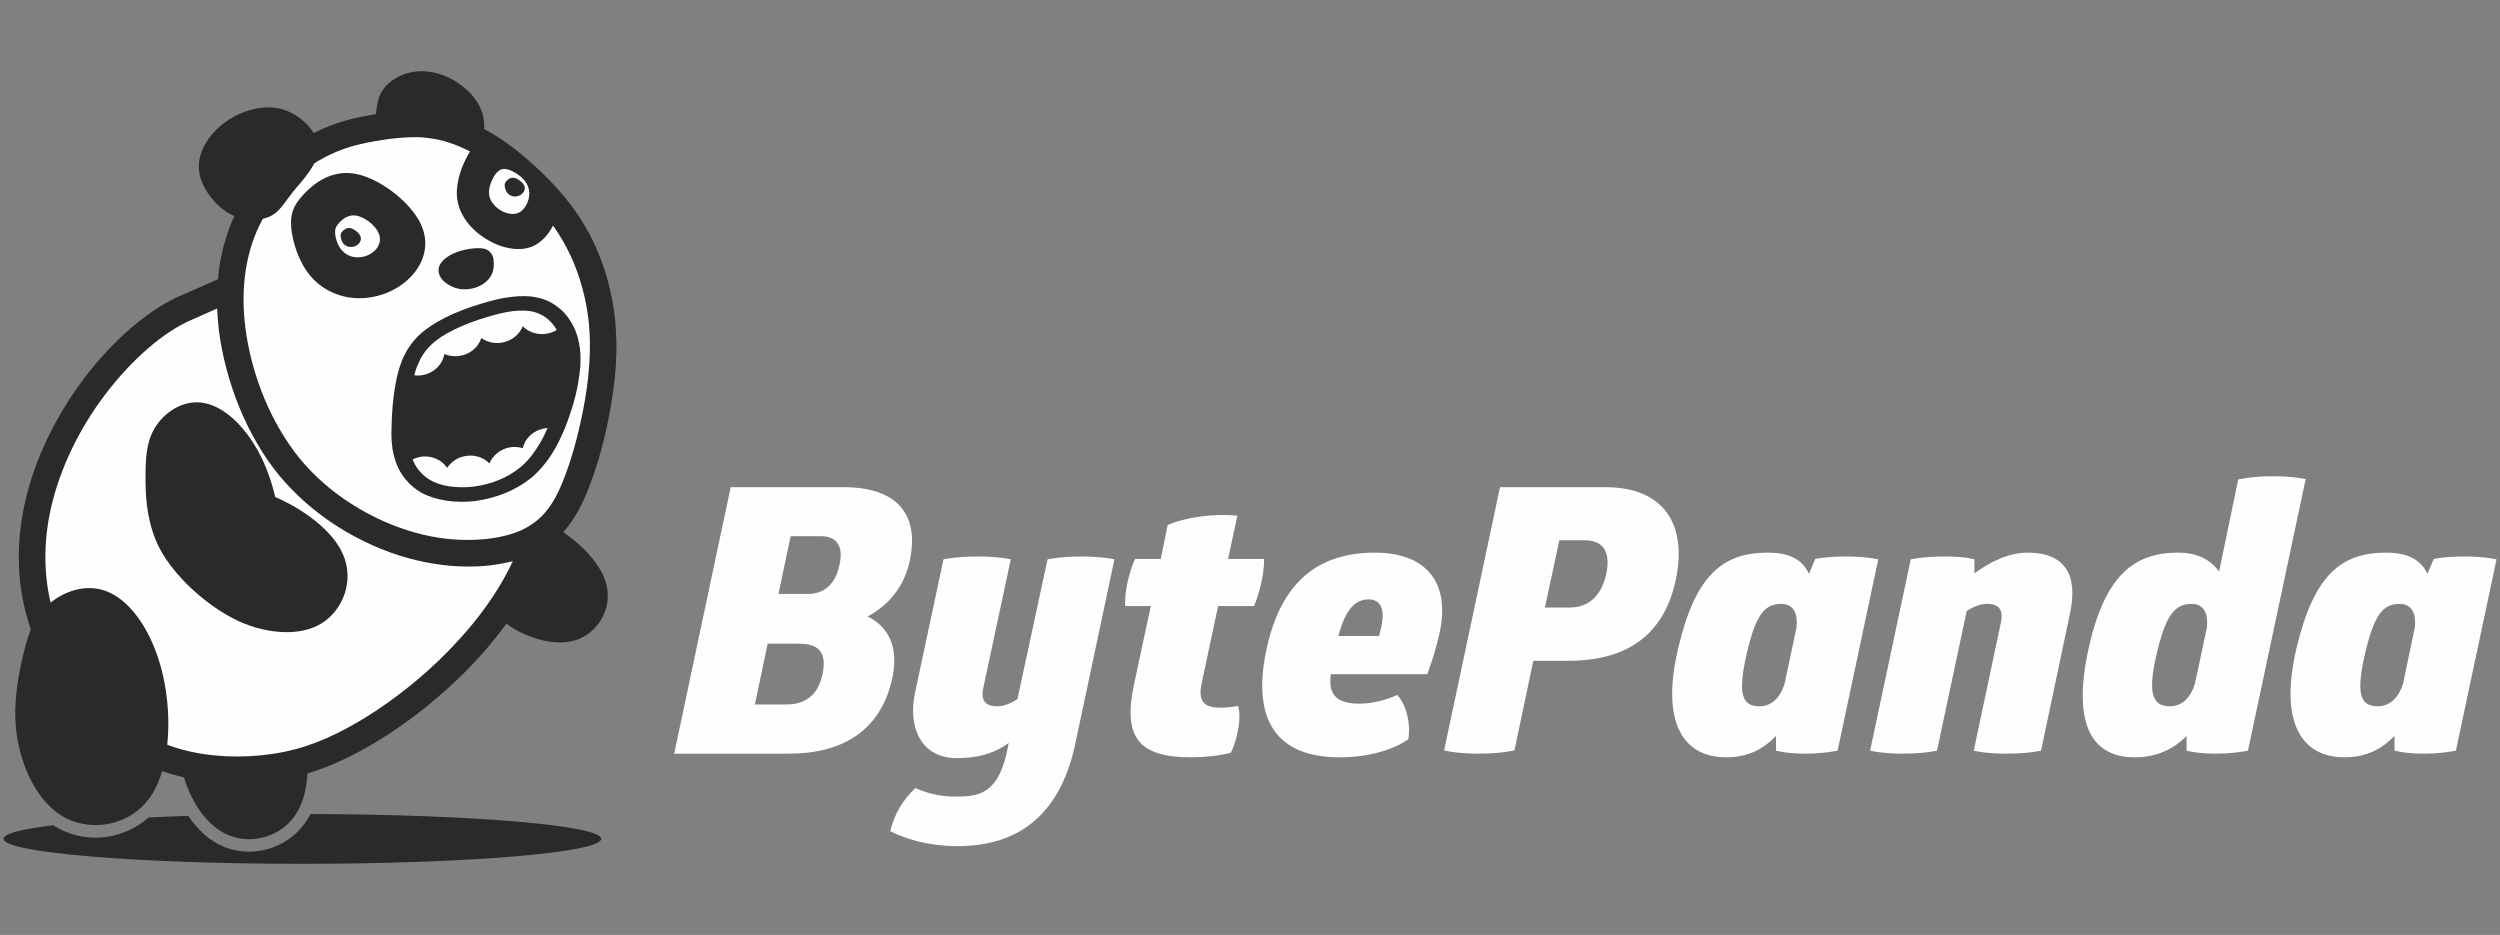 <?xml version="1.0" encoding="UTF-8"?>
<!DOCTYPE svg PUBLIC "-//W3C//DTD SVG 1.1//EN" "http://www.w3.org/Graphics/SVG/1.1/DTD/svg11.dtd">
<!-- Creator: CorelDRAW X7 -->
<svg xmlns="http://www.w3.org/2000/svg" xml:space="preserve" width="123mm" height="46mm" version="1.1" style="shape-rendering:geometricPrecision; text-rendering:geometricPrecision; image-rendering:optimizeQuality; fill-rule:evenodd; clip-rule:evenodd"
viewBox="0 0 12300 4600"
 xmlns:xlink="http://www.w3.org/1999/xlink">
 <rect x="0" y="0" width="12300" height="4600" fill="#808080" stroke="none"/>
 <defs>
  <style type="text/css">
   <![CDATA[
    .fil1 {fill:#FEFEFE}
    .fil2 {fill:#2B2A29}
    .fil0 {fill:#FEFEFE;fill-rule:nonzero}
   ]]>
  </style>
 </defs>
 <g id="Layer_x0020_1">
  <g id="_914420448">
   <path class="fil0" d="M3595 2397l-278 1311 564 0c271,0 455,-118 510,-375 31,-151 -20,-249 -122,-300 102,-55 180,-146 207,-274 50,-234 -69,-362 -324,-362l-557 0zm235 525l60 -284 148 0c80,0 113,49 92,142 -18,89 -72,142 -152,142l-148 0zm-116 544l63 -299 153 0c97,0 139,40 117,150 -24,105 -84,149 -181,149l-152 0zm1440 -714l-148 687c-33,23 -69,36 -100,36 -62,0 -80,-33 -69,-87l136 -636c0,0 -54,-14 -163,-14 -110,0 -168,14 -168,14l-140 656c-35,160 22,322 206,322 92,0 178,-18 255,-75l-4 20c-46,248 -159,244 -268,244 -104,0 -187,-42 -187,-42 -64,60 -104,130 -124,212 0,0 127,74 331,74 288,0 497,-142 576,-488l196 -923c0,0 -56,-14 -164,-14 -105,0 -165,14 -165,14zm839 230l177 0c0,0 21,-48 36,-117 16,-73 13,-115 13,-115l-177 0 46 -213c-111,-11 -250,6 -343,46l-34 167 -126 0c0,0 -22,42 -38,117 -15,69 -11,115 -11,115l126 0 -82 382c-57,264 22,362 280,362 67,0 133,-7 195,-22 0,0 22,-38 34,-102 19,-87 2,-129 2,-129 0,0 -40,9 -83,9 -79,0 -117,-25 -95,-124l80 -376zm1029 335c0,0 34,-84 62,-208 54,-262 -86,-390 -319,-390 -273,0 -461,137 -534,476 -74,347 50,531 359,531 228,0 339,-89 339,-89 14,-84 -15,-178 -55,-218 0,0 -84,43 -187,43 -93,0 -157,-31 -139,-145l474 0zm-224 -243c-4,19 -8,37 -13,55l-200 0c38,-147 93,-180 149,-180 62,0 78,53 64,125zm746 177l173 0c284,0 470,-124 528,-399 58,-275 -62,-455 -346,-455l-519 0 -275 1295c0,0 60,16 172,16 107,0 174,-16 174,-16l93 -441zm57 -262l71 -331 122 0c91,0 132,52 109,165 -24,111 -89,166 -180,166l-122 0zm1330 -239l-31 73c-32,-69 -94,-104 -203,-104 -217,0 -354,106 -439,465 -89,371 23,542 235,542 109,0 184,-42 245,-105l0 72c0,0 50,15 144,15 93,0 159,-15 159,-15l200 -941c0,0 -56,-14 -157,-14 -102,0 -153,12 -153,12l0 0zm-92 337l-59 277c-18,62 -60,111 -123,111 -84,0 -108,-56 -66,-246 45,-202 89,-258 173,-258 62,0 82,51 75,116l0 0zm1345 -67c42,-193 -25,-301 -209,-301 -93,0 -184,46 -261,102l0 -69c0,0 -40,-14 -145,-14 -110,0 -168,14 -168,14l-200 941c0,0 55,15 162,15 106,0 167,-15 167,-15l146 -686c35,-24 69,-36 100,-36 62,0 80,32 69,89l-134 633c0,0 51,15 162,15 109,0 169,-15 169,-15l142 -673zm828 -661l-94 453c-42,-58 -106,-93 -202,-93 -217,0 -364,113 -443,485 -78,371 26,522 230,522 109,0 193,-42 255,-105l0 72c0,0 49,15 143,15 93,0 159,-15 159,-15l284 -1336c0,0 -62,-14 -162,-14 -102,0 -170,16 -170,16zm-154 728l-59 277c-18,62 -60,111 -123,111 -84,0 -110,-60 -68,-246 46,-202 91,-258 175,-258 62,0 82,51 75,116l0 0zm1116 -337l-31 73c-33,-69 -95,-104 -204,-104 -217,0 -353,106 -439,465 -89,371 24,542 235,542 109,0 184,-42 246,-105l0 72c0,0 49,15 144,15 92,0 158,-15 158,-15l200 -941c0,0 -56,-14 -156,-14 -102,0 -153,12 -153,12l0 0zm-93 337l-58 277c-19,62 -61,111 -124,111 -84,0 -108,-56 -66,-246 46,-202 89,-258 173,-258 62,0 82,51 75,116l0 0z"/>
   <g>
    <path class="fil1" d="M918 1513c-491,209 -1288,1366 -260,2135 201,151 577,180 871,84 390,-128 968,-602 1106,-1087 106,-63 163,-162 210,-292 55,-147 97,-334 114,-493 17,-160 8,-291 -19,-414 -28,-122 -74,-234 -139,-334 -64,-100 -147,-188 -226,-259 -80,-71 -157,-126 -233,-166 -77,-39 -153,-64 -228,-73 -75,-10 -150,-4 -244,11 -95,14 -208,36 -325,103 -116,66 -237,177 -315,327 -54,103 -88,224 -96,362 -48,22 -116,53 -216,96z"/>
    <path class="fil2" d="M1527 4005c794,2 1431,56 1431,122 0,68 -659,123 -1471,123 -812,0 -1470,-55 -1470,-123 0,-25 90,-48 245,-67 12,8 25,15 38,22 143,71 315,43 431,-60 62,-3 127,-6 195,-8 46,68 106,125 180,154 154,60 334,-5 414,-149 2,-5 5,-9 7,-14zm-811 -1673c-1,96 3,210 51,327 68,167 274,347 440,411 118,46 269,62 375,-3 105,-65 164,-211 104,-343 -51,-114 -190,-217 -332,-279 -14,-62 -35,-123 -60,-178 -73,-157 -183,-262 -284,-283 -100,-22 -191,38 -239,107 -48,69 -54,146 -55,241zm1776 -1442c-8,9 -10,15 -9,25 1,10 5,25 14,35 8,10 21,16 35,17 14,0 29,-5 39,-16 10,-10 15,-25 7,-41 -9,-15 -31,-32 -48,-35 -17,-3 -31,7 -38,15zm-807 248c-8,8 -10,15 -9,25 1,10 5,25 13,35 9,11 22,17 36,17 14,1 29,-5 39,-15 11,-11 16,-26 7,-42 -8,-16 -30,-32 -48,-36 -17,-3 -31,8 -38,16zm627 -392c-37,60 -69,144 -64,218 6,88 64,161 139,209 74,47 166,69 236,38 41,-19 75,-56 98,-101 9,12 17,25 25,37 31,47 56,97 78,149 21,52 39,107 52,165 13,58 22,117 25,181 3,65 1,134 -7,211 -8,77 -23,162 -42,244 -19,83 -42,164 -68,233 -25,68 -52,127 -88,174 -34,45 -77,80 -134,106 -63,27 -144,44 -235,46 -88,3 -185,-8 -283,-35 -107,-30 -216,-78 -317,-143 -94,-60 -181,-135 -254,-224 -71,-88 -129,-189 -173,-295 -48,-116 -79,-236 -93,-348 -13,-103 -11,-197 2,-282 14,-90 41,-172 79,-243 1,-3 3,-6 4,-9 13,-3 24,-7 34,-11 49,-22 69,-64 116,-123 33,-40 78,-88 104,-139 10,-7 21,-13 32,-19 53,-31 106,-51 156,-66 51,-14 100,-23 145,-30l0 0c44,-7 84,-11 123,-13 36,-2 70,-2 104,3 34,4 68,11 101,22 35,11 70,26 105,44l0 1zm127 109c-17,23 -35,63 -33,97 2,34 25,62 54,81 29,18 64,26 91,14 27,-12 45,-44 51,-74 0,-1 0,-3 0,-4l0 -1 0 0 1 -1 0 0 0 -2 0 0 0 -1 0 0 0 -1 0 0 0 -2 0 0 0 -1 0 0 0 -1 0 -1 1 -1 0 0 0 -1 0 0 0 -2 0 0 0 -1 0 0 0 -1 0 -1 0 -1 0 0 0 0 0 -1 0 0 0 -1 0 -1 0 -1 0 0 0 -1 -1 0 0 -1 0 0 0 -1 0 -1 0 0 0 -1 0 0 0 -1 0 0 0 -1 0 0 0 -1 0 0 0 -1 0 -1 0 0 -1 -1 0 0 0 0 0 -1 0 -1 0 0 0 -1 0 0 0 -1 0 0 -1 -1 0 -1 0 -1 0 0 0 -1 0 0 -1 -1 0 0 0 -2 0 0 0 -1 0 0 -1 -1 0 0 0 -1 0 -1 -1 -1 0 0 0 -1 0 0 -1 -1 0 0 0 -1 0 0 -1 -2 0 0 0 -1 0 0 -1 -1 0 0 0 -1 0 0 0 0 -1 -1 0 -1 0 0 0 0 -1 -1 0 -1 0 0 0 -1 -1 0 0 -1 0 0 0 -1 -1 0 0 -1 -1 -1 0 0 0 -1 0 0 -1 -1 0 0 -1 -1 0 0 0 -1 -1 0 0 -1 0 -1 -1 -1 0 0 -1 -1 0 0 -1 -1 0 0 -1 -1 0 0 -1 -1 0 0 0 -2 0 0 -1 -1c-21,-25 -55,-46 -81,-54l-1 0 0 0 0 0 -1 0 0 0 -1 -1 -1 0 0 0 -1 0 0 0 -1 0 0 0 -1 0 0 0 -1 -1 0 0 -1 0 0 0 0 0 -1 0 0 0 0 0 -1 0 0 0 -1 0 0 0 0 0 -1 0 0 0 -1 -1 0 0 -1 0 0 0 -1 0 0 0 -1 0 0 0 -1 0 0 0 0 0 -1 0 0 0 -1 0 0 0 -1 0 0 0 0 0 -1 0 0 0 0 0 -1 0 0 0 -1 0 -1 0 0 0 0 1 -1 0 -1 0 0 0 0 0 0 0 -1 0 0 0 -1 0 0 0 0 0 -1 0 0 0 -1 1 0 0c-2,0 -4,1 -6,2l0 0 -1 0 0 0c-1,1 -1,1 -2,1l0 0 -1 1 0 0c-1,1 -2,1 -3,2 -6,4 -11,9 -17,16zm-946 102c-51,55 -66,96 -60,165 7,68 35,164 92,233 56,68 142,110 234,112 93,3 193,-34 260,-103 67,-68 101,-168 46,-273 -56,-105 -201,-215 -317,-236 -117,-21 -204,47 -255,102zm176 139c-17,18 -22,32 -20,55 2,23 12,55 31,78 19,23 47,37 78,37 31,1 64,-11 87,-34 22,-23 34,-56 15,-91 -18,-36 -67,-73 -106,-80 -39,-7 -68,16 -85,35zm-1562 2156c-24,112 -47,246 -19,396 28,149 107,313 240,379 132,65 317,34 414,-110 24,-35 42,-77 56,-123 34,12 70,22 107,31 36,118 112,242 224,286 115,45 267,5 337,-122 28,-51 43,-115 47,-184 12,-4 24,-7 36,-11l0 0 5 -2 0 0c259,-86 595,-316 840,-600 34,-40 67,-82 98,-124 15,12 32,23 50,33 94,51 218,82 313,40 95,-43 161,-157 126,-274 -26,-90 -112,-182 -210,-249 10,-11 20,-23 29,-35 44,-58 77,-128 106,-207 29,-77 54,-163 74,-249 20,-89 35,-178 44,-260 9,-83 11,-159 7,-231 -3,-72 -13,-140 -28,-204 -14,-64 -34,-127 -59,-187 -24,-59 -54,-116 -88,-169 -32,-49 -67,-95 -105,-138 -42,-48 -88,-93 -133,-133 -42,-38 -83,-71 -123,-100 -38,-27 -75,-50 -113,-70 2,-37 -4,-73 -20,-107 -26,-56 -79,-106 -140,-139 -61,-32 -129,-46 -191,-35 -62,10 -119,46 -147,88 -27,38 -29,82 -35,120 -46,7 -97,16 -151,32 -50,14 -102,34 -155,61 -28,-48 -79,-89 -132,-110 -80,-31 -166,-15 -236,17 -69,32 -122,79 -157,133 -35,54 -51,115 -31,182 21,68 79,141 147,177 6,3 13,6 19,9 -34,74 -59,156 -73,246 -3,21 -6,42 -8,65 -44,20 -103,46 -180,79 -153,65 -334,216 -484,416 -127,171 -234,378 -284,599 -46,203 -46,418 28,629 -19,46 -32,97 -45,155zm716 412c12,-115 3,-240 -23,-349 -48,-202 -151,-351 -264,-401 -103,-46 -213,-9 -287,51 -37,-157 -32,-316 2,-467 47,-204 144,-394 262,-551 136,-181 296,-317 431,-374 48,-21 89,-39 124,-55 2,36 5,72 9,109 16,122 50,255 103,383 48,116 112,229 192,327 82,99 179,183 285,251 113,72 234,126 352,158 112,31 222,44 321,41 69,-1 134,-11 193,-26 -55,119 -134,236 -228,345 -231,268 -543,483 -782,562l0 0 -5 2 0 0c-140,46 -300,61 -449,47 -85,-8 -166,-26 -236,-53zm1463 -2435c27,-6 55,-9 76,-8 22,1 38,7 48,18l0 0c11,10 16,24 19,40l-1 0c3,17 2,36 -3,56 -5,16 -13,31 -27,45 -14,15 -35,27 -58,35 -22,7 -47,10 -70,8 -24,-3 -46,-11 -65,-23 -20,-12 -35,-28 -42,-45 -8,-19 -7,-38 3,-56 10,-16 26,-31 48,-43 20,-12 46,-21 72,-27zm-354 765c3,-32 7,-66 14,-103 6,-37 16,-78 33,-120 18,-43 44,-85 84,-123 34,-32 79,-61 127,-85 57,-29 121,-52 178,-69 53,-16 101,-28 145,-33 46,-6 88,-6 126,2 38,7 71,22 99,43 30,21 54,48 72,79 18,30 31,62 38,99 8,36 10,76 7,122 -4,44 -12,93 -24,143 -13,50 -30,102 -49,151 -20,49 -42,95 -69,137 -28,43 -60,81 -98,113 -38,31 -81,56 -127,75l0 0c-48,20 -99,33 -150,40 -50,6 -98,5 -143,-2 -45,-7 -87,-20 -122,-39 -31,-18 -56,-39 -76,-64l0 0 0 0 0 0 0 0 0 0 -1 0 0 0 0 0 0 0 0 0 0 -1 0 0 0 0 0 0 0 0 0 0 0 0 0 0 0 0 0 0 -1 0 0 0 0 0 0 -1 0 0 0 0 0 0 0 0 0 0 0 0 0 0 0 0 0 0 0 0 0 0 0 -1 -1 0 0 0 0 0 0 0 0 0 0 0 0 0 0 0 0 0 0 0 0 0 0 -1 0 0 0 0 0 0 0 0 -1 0 0 0 0 0 0 0 0 0 0 0 0 0 0 -1 0 0 0 0 0 0 0 0 0 0 0 0 0 0 -1 -1 0 0 -1 0 0 -1 0 0 0 -1 -1 0 0 0 -1 -1 0 0 0 0 0 -1 0 0 -1 -1 0 0 0 0 -1 -1 0 0 0 0 0 -1 -1 0 0 -1 0 0 -1 -1 0 0 0 0 0 -1 -1 0 0 0 0 -1 0 0 -1 -1 0 0 0 0 -1 -1 0 0 0 0 0 -1 -1 0 0 -1 0 0 0 0 -1 -1 0 0 0 0 0 -1 -1 -1 0 0 -1 -2 -1 0 0 -1 0 0 0 0 -1 -1 0 -1 -1 -1 0 -1 0 0 -1 0 0 -1 0 0 0 0 -1 -1 0 0 0 -1 0 0 -1 0 0 -1 0 0 0 -1 -1 0 0 -1 0 0 0 0 -1 -1 0 0 0 0 0 -1 -1 0c-11,-20 -20,-41 -26,-62 -10,-30 -14,-60 -16,-90 -2,-28 -1,-57 0,-86 1,-29 2,-58 5,-89zm98 266c11,-5 23,-9 36,-12 54,-10 107,13 134,54 19,-29 50,-51 88,-58 46,-9 91,6 120,36 16,-39 53,-70 99,-79 23,-4 45,-2 65,4 11,-48 51,-87 105,-97 6,-1 11,-2 17,-2 -15,35 -32,68 -52,98 -23,36 -50,69 -82,95 -31,26 -66,46 -104,62l0 0c-41,17 -84,28 -126,33 -41,5 -81,4 -118,-1 -35,-5 -67,-15 -93,-30 -24,-13 -43,-31 -59,-50 -13,-17 -23,-34 -30,-53zm710 -637c-16,10 -33,16 -52,19 -45,7 -88,-8 -116,-37 -16,41 -55,73 -104,81 -37,6 -73,-4 -100,-23 -14,44 -54,80 -106,88 -27,4 -53,0 -76,-9 -8,51 -52,95 -110,104 -13,2 -26,2 -38,0 5,-18 10,-35 18,-53 14,-34 35,-68 66,-97 28,-27 65,-51 106,-71 53,-27 111,-48 164,-64 47,-14 90,-25 129,-30 37,-4 69,-4 96,1 26,6 49,16 68,30 21,15 39,35 53,59 1,0 1,1 2,2z"/>
   </g>
  </g>
 </g>
</svg>
